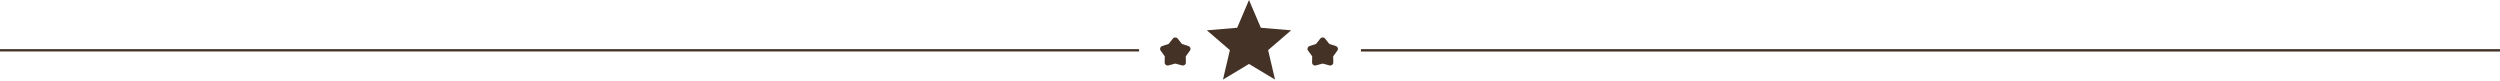 <svg width="1262" height="41" viewBox="0 0 1262 41" fill="none" xmlns="http://www.w3.org/2000/svg">
<path fill-rule="evenodd" clip-rule="evenodd" d="M643.636 40.161L630.496 32.277L617.356 40.161L620.843 25.301L609.234 15.303L624.522 14.014L630.496 0L636.471 14.014L651.758 15.303L640.149 25.301L643.636 40.161ZM589.923 22.182L592.07 19.477C592.224 19.278 592.406 19.132 592.617 19.039C592.828 18.946 593.048 18.899 593.278 18.899C593.508 18.899 593.729 18.946 593.94 19.039C594.15 19.132 594.332 19.278 594.486 19.477L596.633 22.182L599.892 23.245C600.224 23.344 600.486 23.527 600.678 23.795C600.87 24.062 600.966 24.358 600.966 24.681C600.966 24.83 600.943 24.979 600.898 25.128C600.854 25.278 600.78 25.421 600.678 25.557L598.569 28.467L598.646 31.526C598.659 31.961 598.512 32.328 598.205 32.626C597.898 32.924 597.54 33.074 597.131 33.074C597.106 33.074 596.965 33.055 596.71 33.017L593.278 32.085L589.847 33.017C589.783 33.042 589.712 33.058 589.636 33.064C589.559 33.07 589.489 33.074 589.425 33.074C589.016 33.074 588.658 32.924 588.351 32.626C588.045 32.328 587.898 31.961 587.91 31.526L587.987 28.448L585.897 25.557C585.795 25.421 585.722 25.278 585.677 25.128C585.632 24.979 585.61 24.83 585.61 24.681C585.61 24.37 585.703 24.081 585.888 23.814C586.073 23.546 586.332 23.357 586.664 23.245L589.923 22.182ZM664.339 22.182L666.486 19.477C666.639 19.278 666.821 19.132 667.032 19.039C667.243 18.946 667.464 18.899 667.694 18.899C667.924 18.899 668.144 18.946 668.355 19.039C668.566 19.132 668.748 19.278 668.901 19.477L671.048 22.182L674.307 23.245C674.64 23.344 674.902 23.527 675.094 23.795C675.285 24.062 675.381 24.358 675.381 24.681C675.381 24.83 675.359 24.979 675.314 25.128C675.269 25.278 675.196 25.421 675.094 25.557L672.985 28.467L673.061 31.526C673.074 31.961 672.927 32.328 672.62 32.626C672.314 32.924 671.956 33.074 671.547 33.074C671.521 33.074 671.381 33.055 671.125 33.017L667.694 32.085L664.262 33.017C664.198 33.042 664.128 33.058 664.051 33.064C663.975 33.07 663.904 33.074 663.84 33.074C663.431 33.074 663.073 32.924 662.767 32.626C662.46 32.328 662.313 31.961 662.326 31.526L662.403 28.448L660.313 25.557C660.211 25.421 660.137 25.278 660.092 25.128C660.048 24.979 660.025 24.83 660.025 24.681C660.025 24.37 660.118 24.081 660.303 23.814C660.489 23.546 660.747 23.357 661.08 23.245L664.339 22.182ZM687 26H1262V24.819H687V26ZM575 25.986H0V24.805H575V25.986Z" fill="#443226"/>
</svg>
